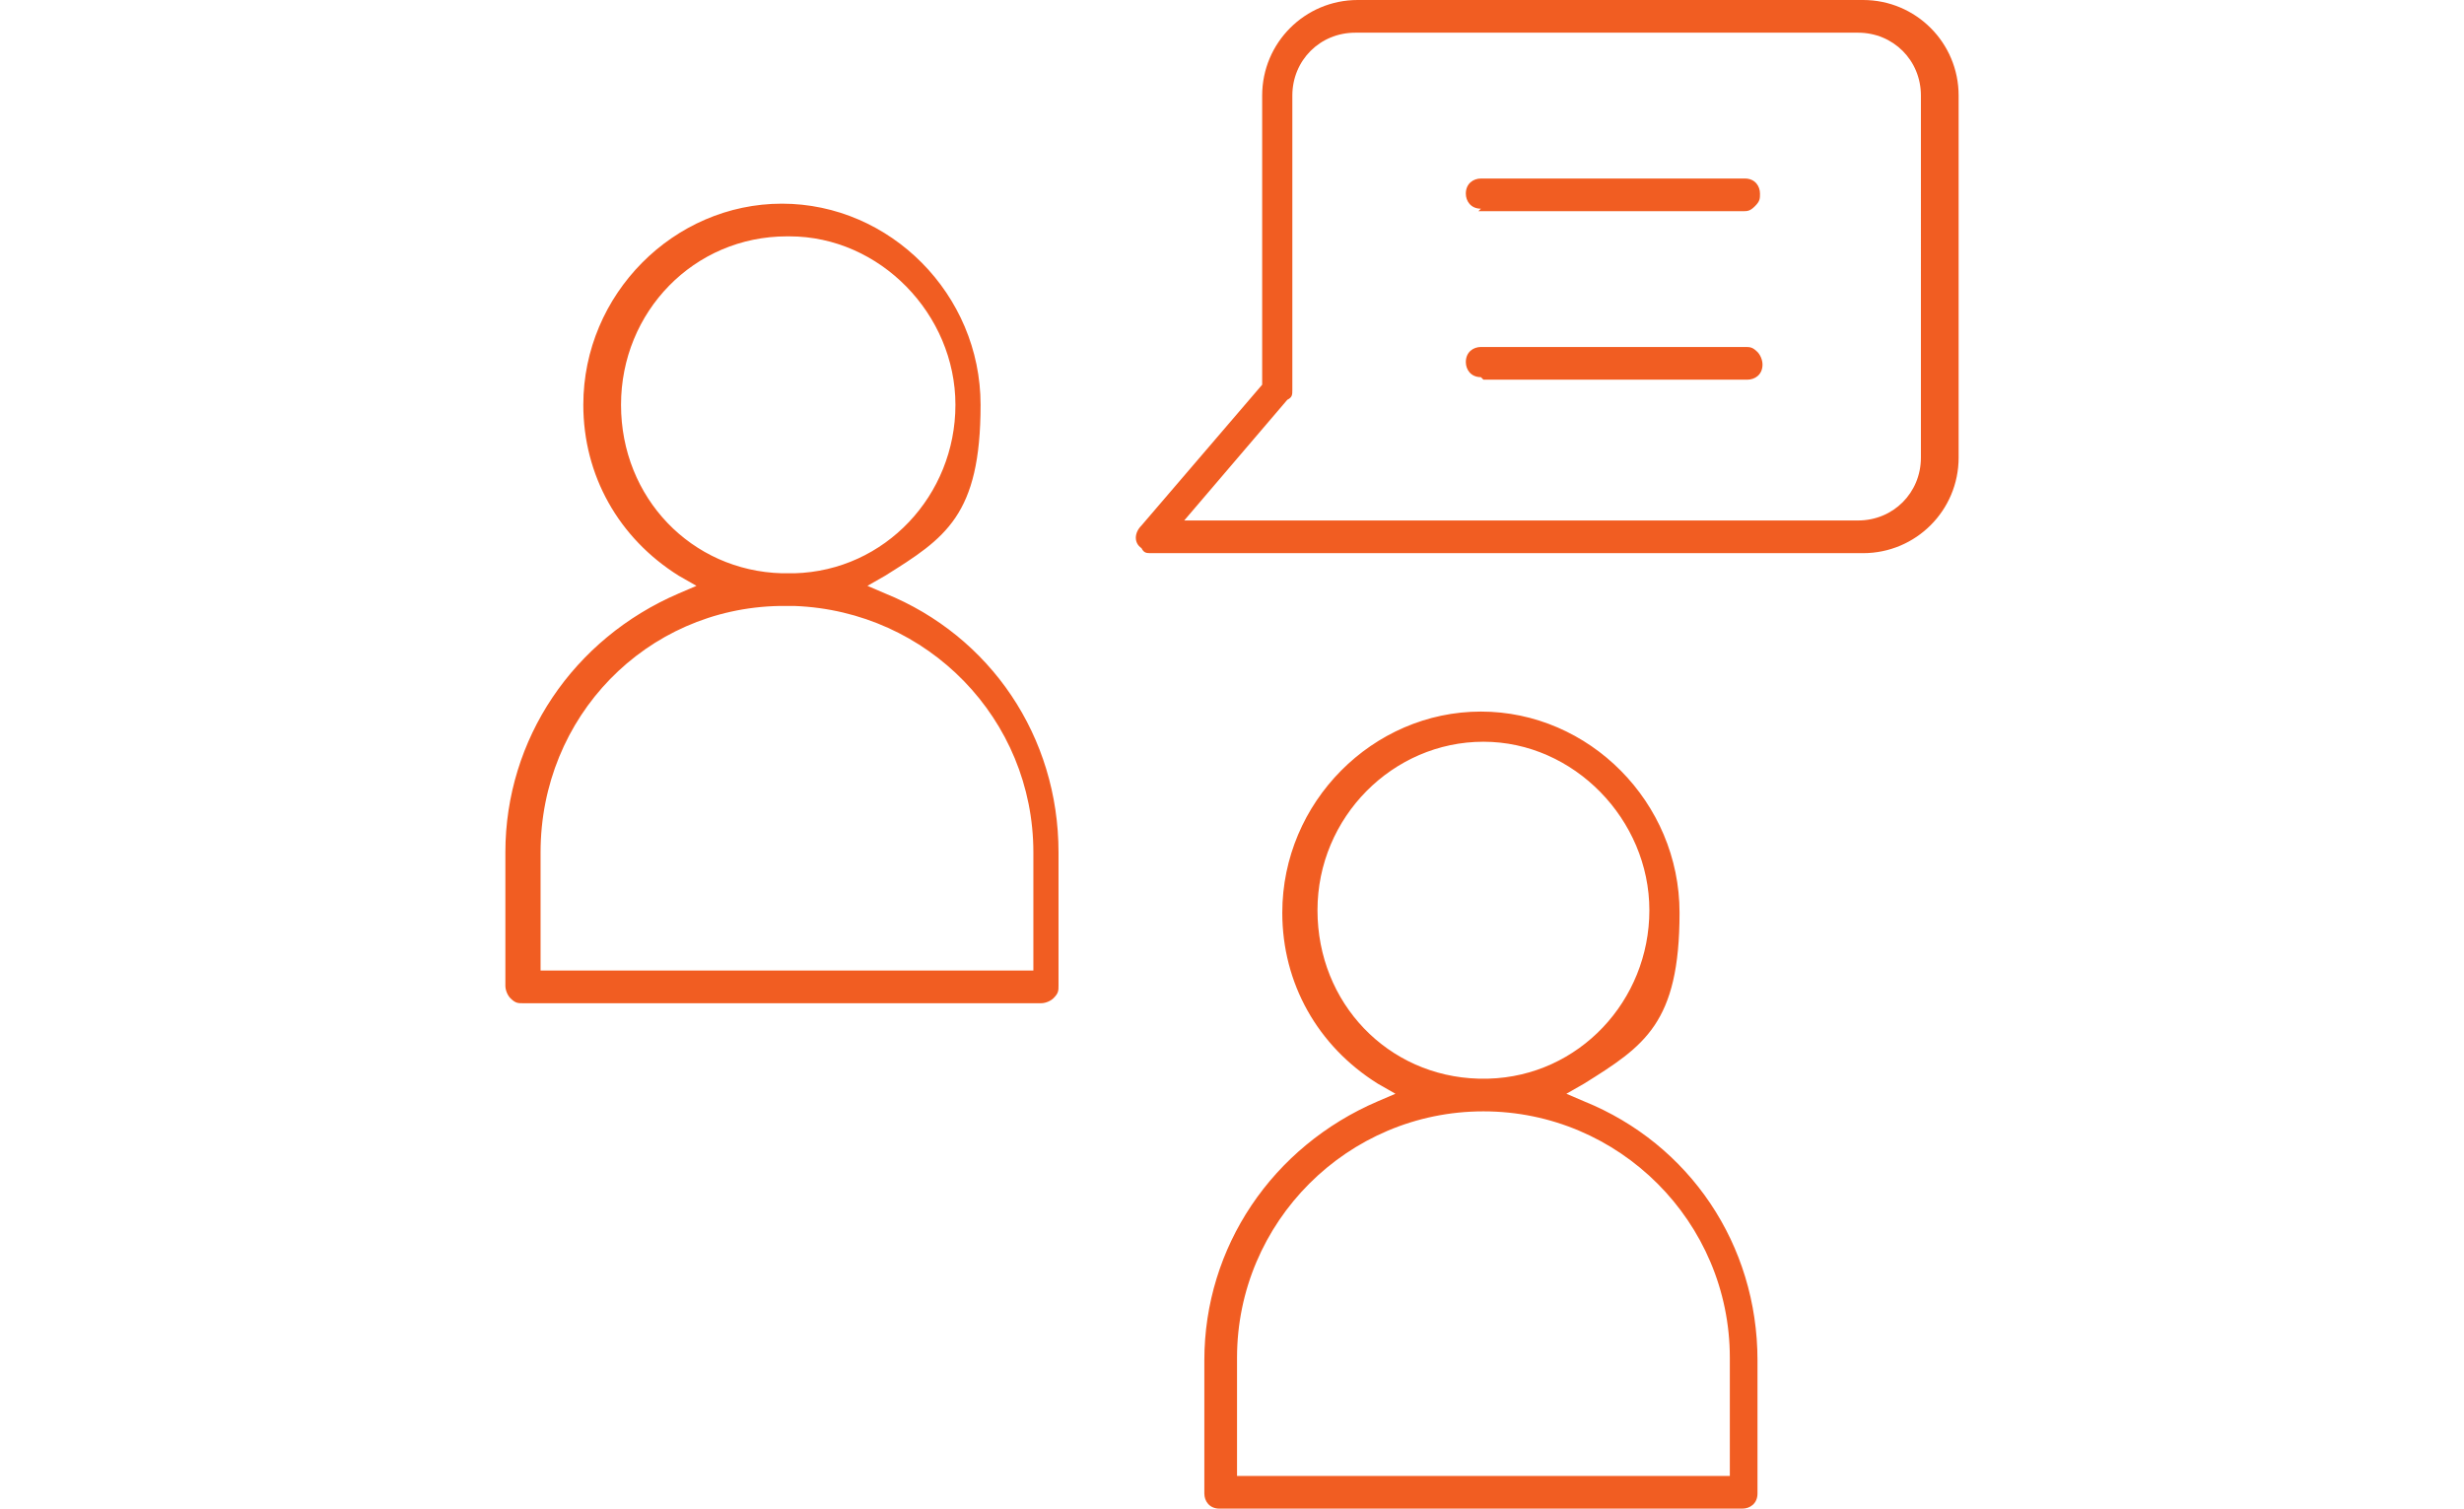 <?xml version="1.0" encoding="UTF-8"?>
<svg xmlns="http://www.w3.org/2000/svg" version="1.1" xmlns:xlink="http://www.w3.org/1999/xlink" viewBox="0 0 98 60">
  <defs>
    <style>
      .cls-1 {
        fill: none;
      }

      .cls-2 {
        clip-path: url(#clippath-1);
      }

      .cls-3, .cls-4 {
        fill: #f15d22;
      }

      .cls-4 {
        fill-rule: evenodd;
      }

      .cls-5 {
        clip-path: url(#clippath-3);
      }

      .cls-6 {
        display: none;
      }

      .cls-7 {
        clip-path: url(#clippath-2);
      }

      .cls-8 {
        clip-path: url(#clippath);
      }
    </style>
    <clipPath id="clippath">
      <rect class="cls-1" width="98" height="60"/>
    </clipPath>
    <clipPath id="clippath-1">
      <rect class="cls-1" width="98" height="60"/>
    </clipPath>
    <clipPath id="clippath-2">
      <rect class="cls-1" width="98" height="60"/>
    </clipPath>
    <clipPath id="clippath-3">
      <rect class="cls-1" width="98" height="60"/>
    </clipPath>
  </defs>
  <!-- Generator: Adobe Illustrator 28.6.0, SVG Export Plug-In . SVG Version: 1.2.0 Build 709)  -->
  <g>
    <g id="Layer_1">
      <g id="talent" class="cls-6">
        <g class="cls-8">
          <g>
            <path class="cls-3" d="M49,15.1c-7,0-12.6,5.7-12.6,12.6s5.7,12.6,12.6,12.6,12.6-5.7,12.6-12.6-5.7-12.6-12.6-12.6ZM49,39.3c-6.4,0-11.6-5.2-11.6-11.6s5.2-11.6,11.6-11.6,11.6,5.2,11.6,11.6-5.2,11.6-11.6,11.6Z"/>
            <path class="cls-3" d="M49,15.1c-7,0-12.6,5.7-12.6,12.6s5.7,12.6,12.6,12.6,12.6-5.7,12.6-12.6-5.7-12.6-12.6-12.6ZM49,39.3c-6.4,0-11.6-5.2-11.6-11.6s5.2-11.6,11.6-11.6,11.6,5.2,11.6,11.6-5.2,11.6-11.6,11.6Z"/>
            <path class="cls-3" d="M49,42.6c-9.7,0-17.9,7.2-19.1,16.8,0,.2,0,.3.1.4.1.1.3.2.4.2h37.2c.2,0,.3,0,.4-.2.1-.1.2-.3.1-.4-1.2-9.6-9.5-16.8-19.1-16.8ZM31,58.9v-.4c1.7-8.6,9.2-14.9,18-14.9s16.3,6.3,17.9,14.9v.4c0,0-35.9,0-35.9,0Z"/>
            <path class="cls-3" d="M49,42.6c-9.7,0-17.9,7.2-19.1,16.8,0,.2,0,.3.1.4.1.1.3.2.4.2h37.2c.2,0,.3,0,.4-.2.1-.1.2-.3.1-.4-1.2-9.6-9.5-16.8-19.1-16.8ZM31,58.9v-.4c1.7-8.6,9.2-14.9,18-14.9s16.3,6.3,17.9,14.9v.4c0,0-35.9,0-35.9,0Z"/>
            <path class="cls-3" d="M39.4,4c0-.1-.1-.2-.3-.2l-3.4-.5-1.5-3.1c0-.1-.2-.2-.3-.2s-.2,0-.3.2l-1.5,3.1-3.4.5c-.1,0-.2.1-.3.2,0,.1,0,.3,0,.3l2.5,2.4-.6,3.4c0,.1,0,.3.1.3,0,0,.1,0,.2,0s.1,0,.2,0l3.1-1.6,3.1,1.6c0,0,.1,0,.2,0s.1,0,.2,0c.1,0,.2-.2.1-.3l-.6-3.4,2.5-2.4c.1,0,.1-.2,0-.3ZM36.3,6.4c0,0-.1.2-.1.3l.5,2.9-2.6-1.4s0,0-.1,0-.1,0-.2,0l-2.6,1.4.5-2.9c0-.1,0-.2,0-.3l-2.1-2.1,2.9-.4c.1,0,.2,0,.3-.2l1.3-2.7,1.3,2.7c0,0,.2.2.3.2l2.9.4-2.1,2.1Z"/>
            <path class="cls-3" d="M39.4,4c0-.1-.1-.2-.3-.2l-3.4-.5-1.5-3.1c0-.1-.2-.2-.3-.2s-.2,0-.3.2l-1.5,3.1-3.4.5c-.1,0-.2.1-.3.2,0,.1,0,.3,0,.3l2.5,2.4-.6,3.4c0,.1,0,.3.1.3,0,0,.1,0,.2,0s.1,0,.2,0l3.1-1.6,3.1,1.6c0,0,.1,0,.2,0s.1,0,.2,0c.1,0,.2-.2.1-.3l-.6-3.4,2.5-2.4c.1,0,.1-.2,0-.3ZM36.3,6.4c0,0-.1.2-.1.3l.5,2.9-2.6-1.4s0,0-.1,0-.1,0-.2,0l-2.6,1.4.5-2.9c0-.1,0-.2,0-.3l-2.1-2.1,2.9-.4c.1,0,.2,0,.3-.2l1.3-2.7,1.3,2.7c0,0,.2.2.3.2l2.9.4-2.1,2.1Z"/>
            <path class="cls-3" d="M39.4,4c0-.1-.1-.2-.3-.2l-3.4-.5-1.5-3.1c0-.1-.2-.2-.3-.2s-.2,0-.3.2l-1.5,3.1-3.4.5c-.1,0-.2.1-.3.2,0,.1,0,.3,0,.3l2.5,2.4-.6,3.4c0,.1,0,.3.1.3,0,0,.1,0,.2,0s.1,0,.2,0l3.1-1.6,3.1,1.6c0,0,.1,0,.2,0s.1,0,.2,0c.1,0,.2-.2.1-.3l-.6-3.4,2.5-2.4c.1,0,.1-.2,0-.3ZM36.3,6.4c0,0-.1.2-.1.3l.5,2.9-2.6-1.4s0,0-.1,0-.1,0-.2,0l-2.6,1.4.5-2.9c0-.1,0-.2,0-.3l-2.1-2.1,2.9-.4c.1,0,.2,0,.3-.2l1.3-2.7,1.3,2.7c0,0,.2.2.3.2l2.9.4-2.1,2.1Z"/>
            <path class="cls-3" d="M39.4,4c0-.1-.1-.2-.3-.2l-3.4-.5-1.5-3.1c0-.1-.2-.2-.3-.2s-.2,0-.3.2l-1.5,3.1-3.4.5c-.1,0-.2.1-.3.2,0,.1,0,.3,0,.3l2.5,2.4-.6,3.4c0,.1,0,.3.1.3,0,0,.1,0,.2,0s.1,0,.2,0l3.1-1.6,3.1,1.6c0,0,.1,0,.2,0s.1,0,.2,0c.1,0,.2-.2.1-.3l-.6-3.4,2.5-2.4c.1,0,.1-.2,0-.3ZM36.3,6.4c0,0-.1.2-.1.3l.5,2.9-2.6-1.4s0,0-.1,0-.1,0-.2,0l-2.6,1.4.5-2.9c0-.1,0-.2,0-.3l-2.1-2.1,2.9-.4c.1,0,.2,0,.3-.2l1.3-2.7,1.3,2.7c0,0,.2.2.3.2l2.9.4-2.1,2.1Z"/>
            <path class="cls-3" d="M54.5,4c0-.1-.2-.2-.3-.2l-3.4-.5-1.5-3.1c0-.1-.2-.2-.3-.2s-.2,0-.3.2l-1.5,3.1-3.4.5c-.1,0-.2.1-.3.2,0,.1,0,.3,0,.3l2.5,2.4-.6,3.4c0,.1,0,.3.1.3,0,0,.1,0,.2,0s.1,0,.2,0l3.1-1.6,3.1,1.6c0,0,.1,0,.2,0s.1,0,.2,0c.1,0,.2-.2.1-.3l-.6-3.4,2.5-2.4c.1,0,.1-.2,0-.3ZM51.4,6.4c0,0-.1.2,0,.3l.5,2.9-2.6-1.4s0,0-.2,0-.1,0-.2,0l-2.6,1.4.5-2.9c0-.1,0-.2-.1-.3l-2.1-2.1,2.9-.4c.1,0,.2,0,.3-.2l1.3-2.7,1.3,2.7c0,0,.1.2.2.2l2.9.4-2.1,2.1Z"/>
            <path class="cls-3" d="M54.5,4c0-.1-.2-.2-.3-.2l-3.4-.5-1.5-3.1c0-.1-.2-.2-.3-.2s-.2,0-.3.2l-1.5,3.1-3.4.5c-.1,0-.2.1-.3.2,0,.1,0,.3,0,.3l2.5,2.4-.6,3.4c0,.1,0,.3.1.3,0,0,.1,0,.2,0s.1,0,.2,0l3.1-1.6,3.1,1.6c0,0,.1,0,.2,0s.1,0,.2,0c.1,0,.2-.2.1-.3l-.6-3.4,2.5-2.4c.1,0,.1-.2,0-.3ZM51.4,6.4c0,0-.1.2,0,.3l.5,2.9-2.6-1.4s0,0-.2,0-.1,0-.2,0l-2.6,1.4.5-2.9c0-.1,0-.2-.1-.3l-2.1-2.1,2.9-.4c.1,0,.2,0,.3-.2l1.3-2.7,1.3,2.7c0,0,.1.2.2.2l2.9.4-2.1,2.1Z"/>
            <path class="cls-3" d="M54.5,4c0-.1-.2-.2-.3-.2l-3.4-.5-1.5-3.1c0-.1-.2-.2-.3-.2s-.2,0-.3.2l-1.5,3.1-3.4.5c-.1,0-.2.1-.3.2,0,.1,0,.3,0,.3l2.5,2.4-.6,3.4c0,.1,0,.3.1.3,0,0,.1,0,.2,0s.1,0,.2,0l3.1-1.6,3.1,1.6c0,0,.1,0,.2,0s.1,0,.2,0c.1,0,.2-.2.1-.3l-.6-3.4,2.5-2.4c.1,0,.1-.2,0-.3ZM51.4,6.4c0,0-.1.2,0,.3l.5,2.9-2.6-1.4s0,0-.2,0-.1,0-.2,0l-2.6,1.4.5-2.9c0-.1,0-.2-.1-.3l-2.1-2.1,2.9-.4c.1,0,.2,0,.3-.2l1.3-2.7,1.3,2.7c0,0,.1.2.2.2l2.9.4-2.1,2.1Z"/>
            <path class="cls-3" d="M54.5,4c0-.1-.2-.2-.3-.2l-3.4-.5-1.5-3.1c0-.1-.2-.2-.3-.2s-.2,0-.3.2l-1.5,3.1-3.4.5c-.1,0-.2.1-.3.2,0,.1,0,.3,0,.3l2.5,2.4-.6,3.4c0,.1,0,.3.1.3,0,0,.1,0,.2,0s.1,0,.2,0l3.1-1.6,3.1,1.6c0,0,.1,0,.2,0s.1,0,.2,0c.1,0,.2-.2.1-.3l-.6-3.4,2.5-2.4c.1,0,.1-.2,0-.3ZM51.4,6.4c0,0-.1.2,0,.3l.5,2.9-2.6-1.4s0,0-.2,0-.1,0-.2,0l-2.6,1.4.5-2.9c0-.1,0-.2-.1-.3l-2.1-2.1,2.9-.4c.1,0,.2,0,.3-.2l1.3-2.7,1.3,2.7c0,0,.1.2.2.2l2.9.4-2.1,2.1Z"/>
            <path class="cls-3" d="M69.6,4c0-.1-.1-.2-.3-.2l-3.4-.5-1.5-3.1c0-.1-.2-.2-.3-.2s-.2,0-.3.2l-1.5,3.1-3.4.5c-.1,0-.2.1-.3.2,0,.1,0,.3,0,.4l2.5,2.4-.6,3.4c0,.1,0,.3.1.3,0,0,.1,0,.2,0s.1,0,.2,0l3.1-1.6,3.1,1.6s0,0,.2,0,.1,0,.2,0c.1,0,.2-.2.1-.3l-.6-3.4,2.5-2.4c0,0,.1-.2,0-.4ZM66.5,6.4c0,0-.1.2,0,.3l.5,2.9-2.6-1.4c0,0-.1,0-.2,0s-.1,0-.2,0l-2.6,1.4.5-2.9c0-.1,0-.2,0-.3l-2.1-2.1,2.9-.4c.1,0,.2,0,.3-.2l1.3-2.7,1.3,2.7c0,0,.2.2.3.2l2.9.4-2.1,2.1Z"/>
            <path class="cls-3" d="M69.6,4c0-.1-.1-.2-.3-.2l-3.4-.5-1.5-3.1c0-.1-.2-.2-.3-.2s-.2,0-.3.2l-1.5,3.1-3.4.5c-.1,0-.2.1-.3.2,0,.1,0,.3,0,.4l2.5,2.4-.6,3.4c0,.1,0,.3.1.3,0,0,.1,0,.2,0s.1,0,.2,0l3.1-1.6,3.1,1.6s0,0,.2,0,.1,0,.2,0c.1,0,.2-.2.1-.3l-.6-3.4,2.5-2.4c0,0,.1-.2,0-.4ZM66.5,6.4c0,0-.1.2,0,.3l.5,2.9-2.6-1.4c0,0-.1,0-.2,0s-.1,0-.2,0l-2.6,1.4.5-2.9c0-.1,0-.2,0-.3l-2.1-2.1,2.9-.4c.1,0,.2,0,.3-.2l1.3-2.7,1.3,2.7c0,0,.2.2.3.2l2.9.4-2.1,2.1Z"/>
            <path class="cls-3" d="M69.6,4c0-.1-.1-.2-.3-.2l-3.4-.5-1.5-3.1c0-.1-.2-.2-.3-.2s-.2,0-.3.2l-1.5,3.1-3.4.5c-.1,0-.2.1-.3.2,0,.1,0,.3,0,.4l2.5,2.4-.6,3.4c0,.1,0,.3.1.3,0,0,.1,0,.2,0s.1,0,.2,0l3.1-1.6,3.1,1.6s0,0,.2,0,.1,0,.2,0c.1,0,.2-.2.1-.3l-.6-3.4,2.5-2.4c0,0,.1-.2,0-.4ZM66.5,6.4c0,0-.1.2,0,.3l.5,2.9-2.6-1.4c0,0-.1,0-.2,0s-.1,0-.2,0l-2.6,1.4.5-2.9c0-.1,0-.2,0-.3l-2.1-2.1,2.9-.4c.1,0,.2,0,.3-.2l1.3-2.7,1.3,2.7c0,0,.2.2.3.2l2.9.4-2.1,2.1Z"/>
            <path class="cls-3" d="M69.6,4c0-.1-.1-.2-.3-.2l-3.4-.5-1.5-3.1c0-.1-.2-.2-.3-.2s-.2,0-.3.2l-1.5,3.1-3.4.5c-.1,0-.2.1-.3.2,0,.1,0,.3,0,.4l2.5,2.4-.6,3.4c0,.1,0,.3.1.3,0,0,.1,0,.2,0s.1,0,.2,0l3.1-1.6,3.1,1.6s0,0,.2,0,.1,0,.2,0c.1,0,.2-.2.1-.3l-.6-3.4,2.5-2.4c0,0,.1-.2,0-.4ZM66.5,6.4c0,0-.1.2,0,.3l.5,2.9-2.6-1.4c0,0-.1,0-.2,0s-.1,0-.2,0l-2.6,1.4.5-2.9c0-.1,0-.2,0-.3l-2.1-2.1,2.9-.4c.1,0,.2,0,.3-.2l1.3-2.7,1.3,2.7c0,0,.2.2.3.2l2.9.4-2.1,2.1Z"/>
          </g>
        </g>
      </g>
      <g id="selection" class="cls-6">
        <g class="cls-2">
          <path class="cls-4" d="M35.9,60c-.3,0-.5-.2-.5-.5v-6.6c0-.2,0-.3.3-.4h.1c0,0-2-7.5-2-7.5-.5-2.1-.8-4.2-.8-6.4v-2.8c0-.7.3-1.4.8-2,.5-.5,1.2-.8,1.9-.8s1,.1,1.5.4l.3.2v-.3c0-.6.3-1.3.8-1.7.5-.5,1.2-.8,1.9-.8s1,.1,1.5.4l.3.2v-.3c0-.6.4-1.2.8-1.7.5-.5,1.2-.8,1.9-.8s1,.1,1.4.4l.3.2v-4h-.1c0-.1-19-.1-19-.1-.7,0-1.4-.4-1.9-1-.5-.6-.7-1.4-.5-2.2.7-3.4,3.1-6.2,6.3-7.4.3-.1.5-.2.8-.3h.1v-.3h0c-2.1-1.3-3.1-3.9-2.4-6.3.7-2.4,2.8-4,5.3-4,2.5,0,4.6,1.6,5.3,4,.7,2.4-.3,4.9-2.4,6.2l-.4.2h.4c.9.4,1.7.8,2.4,1.2h.1c0,0,.1,0,.1,0,.3-.3.5-.5.8-.7,1.3-1,2.7-1.8,4.3-2.2h.5c0-.1-.4-.4-.4-.4-2.5-1.5-3.7-4.5-2.9-7.2.8-2.8,3.3-4.8,6.2-4.8s5.5,2,6.2,4.8c.8,2.8-.5,5.8-2.9,7.2l-.4.2h.5c1.6.6,3.1,1.3,4.3,2.4.3.2.6.5.9.8h.1c0,.1.1,0,.1,0,.8-.5,1.6-.9,2.5-1.1h.4c0-.1-.4-.4-.4-.4-2.1-1.3-3.1-3.8-2.4-6.2.7-2.4,2.9-4,5.3-4s4.6,1.7,5.3,4c.7,2.4-.3,4.9-2.4,6.2l-.4.2h.4c.3.2.5.3.8.4h0c3.2,1.3,5.6,4,6.3,7.4,0,.2,0,.4,0,.5,0,.6-.2,1.2-.6,1.6-.4.5-.9.8-1.4.9-.2,0-.4,0-.6,0h-18.8v13.4l2.6-2.7c.5-.5,1.1-.8,1.8-.9,0,0,.2,0,.2,0,.6,0,1.2.2,1.6.6.6.5.9,1.1,1.1,1.8.1.7,0,1.4-.4,2l-5.6,8.3-2.7,5h.1c0,.2.1.3.1.4v6.6c0,.1,0,.3-.1.3,0,0-.2.1-.3.1h-14.5ZM36.4,59h13.5v-5.6h-13.5v5.6ZM35.6,34c-.4,0-.9.2-1.2.5-.3.4-.5.8-.5,1.3v2.8c0,2.1.3,4.1.8,6.1l2.1,7.7h12.8l2.9-5.4,5.7-8.4h0c.2-.4.3-.8.2-1.2,0-.5-.3-.9-.7-1.2-.3-.2-.7-.4-1.1-.4s0,0-.1,0c-.5,0-.9.3-1.2.6l-3.5,3.6c0,0-.2.2-.4.2s-.1,0-.2,0c-.2,0-.3-.3-.3-.5v-20.6c0-.5-.2-1-.6-1.4-.3-.4-.8-.6-1.3-.6s-1,.2-1.3.6c-.4.4-.5.9-.5,1.4v16.2c0,.3-.2.5-.5.5s-.5-.2-.5-.5v-4c0-1-.8-1.7-1.7-1.7-.5,0-.9.2-1.2.5-.3.3-.5.8-.5,1.3v5.1h-1v-2.9c0-.5-.2-.9-.5-1.3-.3-.3-.8-.5-1.2-.5h0c-.4,0-.9.2-1.2.5-.3.4-.5.8-.5,1.3v5.3c0,.3-.2.5-.5.5s-.5-.2-.5-.5v-3c0-1-.8-1.7-1.7-1.7ZM58.4,16.4c1.2,1.5,2,3.2,2.4,5.1.2.8,0,1.6-.4,2.3l-.2.3h10.5c.1,0,.2,0,.3,0,.4,0,.7-.3.9-.6.2-.3.4-.6.4-1s0-.2,0-.3c-.6-2.9-2.6-5.4-5.4-6.6-1.2-.5-2.5-.8-3.8-.8s-3.3.4-4.7,1.3l-.3.2.3.2ZM49,16.2c.8,0,1.5.3,2,.9.5.5.8,1.3.8,2.1v5h6.1c.6,0,1.2-.3,1.5-.7.4-.5.5-1.1.4-1.6-.4-1.9-1.4-3.7-2.7-5.2,0,0,0,0-.1-.1-2.1-2.2-5.1-3.5-8.2-3.5-3.1,0-6.1,1.3-8.2,3.5-1.4,1.5-2.4,3.3-2.8,5.3,0,.1,0,.2,0,.4,0,.5.2.9.5,1.3.3.4.7.6,1.2.7.1,0,.3,0,.4,0h6.2v-5c0-.8.3-1.5.8-2.1.5-.5,1.2-.9,2-.9h0ZM34.8,14.8c-4.4,0-8.2,3.1-9.2,7.4,0,.1,0,.2,0,.3,0,.7.5,1.4,1.2,1.5.1,0,.2,0,.3,0h10.6l-.2-.3c-.4-.5-.6-1.1-.6-1.7,0-.2,0-.4,0-.6.4-1.9,1.2-3.6,2.4-5.1h.4c0,0-.5-.4-.5-.4-1.1-.6-2.3-1-3.5-1.2-.4,0-.7,0-1.1,0ZM34.8,4.7c-1.8,0-3.5,1.1-4.2,2.8-.8,2-.1,4.3,1.7,5.5.7.5,1.6.8,2.5.8s2.4-.5,3.2-1.3c.8-.8,1.3-2,1.3-3.2,0-2.2-1.5-4-3.7-4.5-.3,0-.6,0-.9,0ZM63.2,4.7c-1.8,0-3.5,1.1-4.2,2.8-.8,2-.1,4.3,1.7,5.5.8.5,1.6.8,2.5.8h0c1.2,0,2.4-.5,3.2-1.3.8-.8,1.3-2,1.3-3.2,0-2.2-1.5-4-3.7-4.5-.3,0-.6,0-.9,0ZM48.9,1c-2.2,0-4.2,1.3-5,3.4-1,2.4-.1,5.2,2,6.6.9.6,2,.9,3,.9s2.8-.6,3.9-1.6c1-1,1.6-2.4,1.6-3.9,0-2.6-1.9-4.9-4.4-5.4-.4,0-.7-.1-1.1-.1Z"/>
        </g>
      </g>
      <g id="screening" class="cls-6">
        <g class="cls-7">
          <path class="cls-3" d="M44.4,60c-.1,0-.2,0-.3,0-.2-.1-.2-.3-.2-.5v-7.8l-13.6-12.7h-2.5c-.3,0-.5-.3-.5-.6v-4.7c0-.3.2-.5.5-.5h42.6c.3,0,.5.2.5.5v4.7c0,.3-.2.5-.5.5h-2.4l-13.7,12.6v4.1c0,.2-.2.4-.4.5l-9.2,3.9c0,0-.1,0-.2,0ZM44.8,50.9c.1.1.2.3.2.4v7.3l8.1-3.4v-3.9c0-.2,0-.3.2-.4l12.9-12H31.8l13,12ZM28.3,37.8h41.5v-3.6s-41.5,0-41.5,0v3.6ZM21.6,29.8c-.3,0-.5-.2-.5-.5v-4.8c0-4.1,2.9-7.7,6.9-8.5l.8-.2-.6-.5c-1.3-1.2-2-2.9-2-4.6,0-3.4,2.8-6.2,6.2-6.2s6.1,2.8,6.1,6.2-.7,3.3-1.8,4.4l-.7.7h2.6c1.6-1.7,3.6-2.7,5.7-2.9h.9c0,0-.7-.7-.7-.7-1.5-1.3-2.3-3.2-2.3-5.2,0-3.8,3.1-7,6.9-7s6.9,3.1,6.9,7-.8,3.9-2.3,5.2l-.7.6h.9c2.2.2,4.2,1.2,5.7,2.8h.2c0,.1,2.4.1,2.4.1l-.7-.7c-1.2-1.2-1.8-2.8-1.8-4.4,0-3.4,2.8-6.2,6.1-6.2s6.2,2.8,6.2,6.2-.7,3.4-2,4.6l-.6.5.8.2c4,.8,6.9,4.4,6.9,8.5v4.8c0,.3-.2.5-.5.5H21.6ZM70.3,24.7c.3,0,.5.2.5.5v3.5h5v-4.3c0-4.2-3.3-7.6-7.4-7.6h-7.9l.3.6c.7,1.3,1,2.7,1,4.1v7.2h7.9v-3.5c0-.3.2-.5.5-.5ZM27.7,24.9c.3,0,.5.2.5.5v3.3h8v-7.2c0-1.4.4-2.9,1-4.1l.3-.6h-8c-4.1,0-7.4,3.4-7.4,7.6v4.3h5v-3.3c0-.3.2-.5.5-.5ZM55.4,23.2c.3,0,.5.2.5.5v5h4.8v-7.2c0-4.2-3.3-7.6-7.4-7.6h-8.5c-4.1,0-7.4,3.4-7.4,7.6v7.2h4.8v-5c0-.3.2-.5.5-.5s.5.2.5.5v5h11.6v-5c0-.3.2-.5.5-.5ZM65.7,5.5c-2.8,0-5.1,2.3-5.1,5.1s2.3,5.1,5.1,5.1,5.1-2.3,5.1-5.1-2.3-5.1-5.1-5.1ZM32.3,5.5c-2.8,0-5.1,2.3-5.1,5.1s2.3,5.1,5.1,5.1,5.1-2.3,5.1-5.1-2.3-5.1-5.1-5.1ZM49.1,1.1c-3.2,0-5.8,2.6-5.8,5.9s2.6,5.9,5.8,5.9,5.8-2.6,5.8-5.9-2.6-5.9-5.8-5.9Z"/>
        </g>
      </g>
      <g class="cls-5">
        <path class="cls-4" d="M48.5,60c-.4,0-.6-.3-.6-.6v-5.3c0-4.5,2.7-8.5,6.9-10.3l.7-.3-.7-.4c-2.4-1.5-3.8-4-3.8-6.8,0-4.4,3.6-8,7.9-8s7.9,3.6,7.9,8-1.4,5.3-3.8,6.8l-.7.4.7.3c4.2,1.7,6.9,5.7,6.9,10.3v5.3c0,.4-.3.6-.6.6h-20.9ZM59,44.2c-5.4,0-9.8,4.4-9.8,9.8v4.7h19.6v-4.7c0-5.4-4.4-9.8-9.8-9.8ZM59.2,42.9c3.6-.1,6.4-3.1,6.4-6.7s-3-6.7-6.6-6.7-6.6,3-6.6,6.7,2.8,6.6,6.4,6.7h.3s.2,0,.2,0ZM20.8,39.9c-.2,0-.3,0-.5-.2-.1-.1-.2-.3-.2-.5v-5.3c0-4.5,2.7-8.5,6.9-10.3l.7-.3-.7-.4c-2.4-1.5-3.8-4-3.8-6.8,0-4.4,3.6-8,7.9-8s7.9,3.6,7.9,8-1.4,5.3-3.8,6.8l-.7.4.7.3c4.2,1.7,6.9,5.7,6.9,10.3v5.3c0,.2,0,.3-.2.5-.1.1-.3.2-.5.2h0-20.9ZM31,24.1c-5.3.1-9.5,4.4-9.5,9.8v4.7h19.6v-4.7c0-5.3-4.2-9.6-9.5-9.8h-.3s-.3,0-.3,0h0ZM31.3,9.4c-3.7,0-6.6,3-6.6,6.7s2.8,6.6,6.4,6.7h.3s.2,0,.2,0c3.6-.1,6.4-3.1,6.4-6.7s-3-6.7-6.6-6.7ZM45.8,22c-.2,0-.3,0-.4-.2-.3-.2-.3-.6,0-.9l4.8-5.6V3.8c0-2.1,1.7-3.8,3.8-3.8h20.1c2.1,0,3.8,1.7,3.8,3.8v14.4c0,2.1-1.7,3.8-3.8,3.8h-28.2ZM53.9,1.3c-1.4,0-2.5,1.1-2.5,2.5v11.7c0,.2,0,.3-.2.4l-4.1,4.8h26.8c1.4,0,2.5-1.1,2.5-2.5V3.8c0-1.4-1.1-2.5-2.5-2.5h-20.1ZM58.9,15c-.4,0-.6-.3-.6-.6,0-.4.3-.6.6-.6h10.5c.2,0,.3,0,.5.2.1.1.2.3.2.5,0,.4-.3.6-.6.6h-10.5ZM58.9,8.3c-.4,0-.6-.3-.6-.6,0-.4.3-.6.6-.6h10.5c.4,0,.6.3.6.6,0,.2,0,.3-.2.5s-.3.2-.5.2h-10.5Z"/>
      </g>
    </g>
  </g>
</svg>